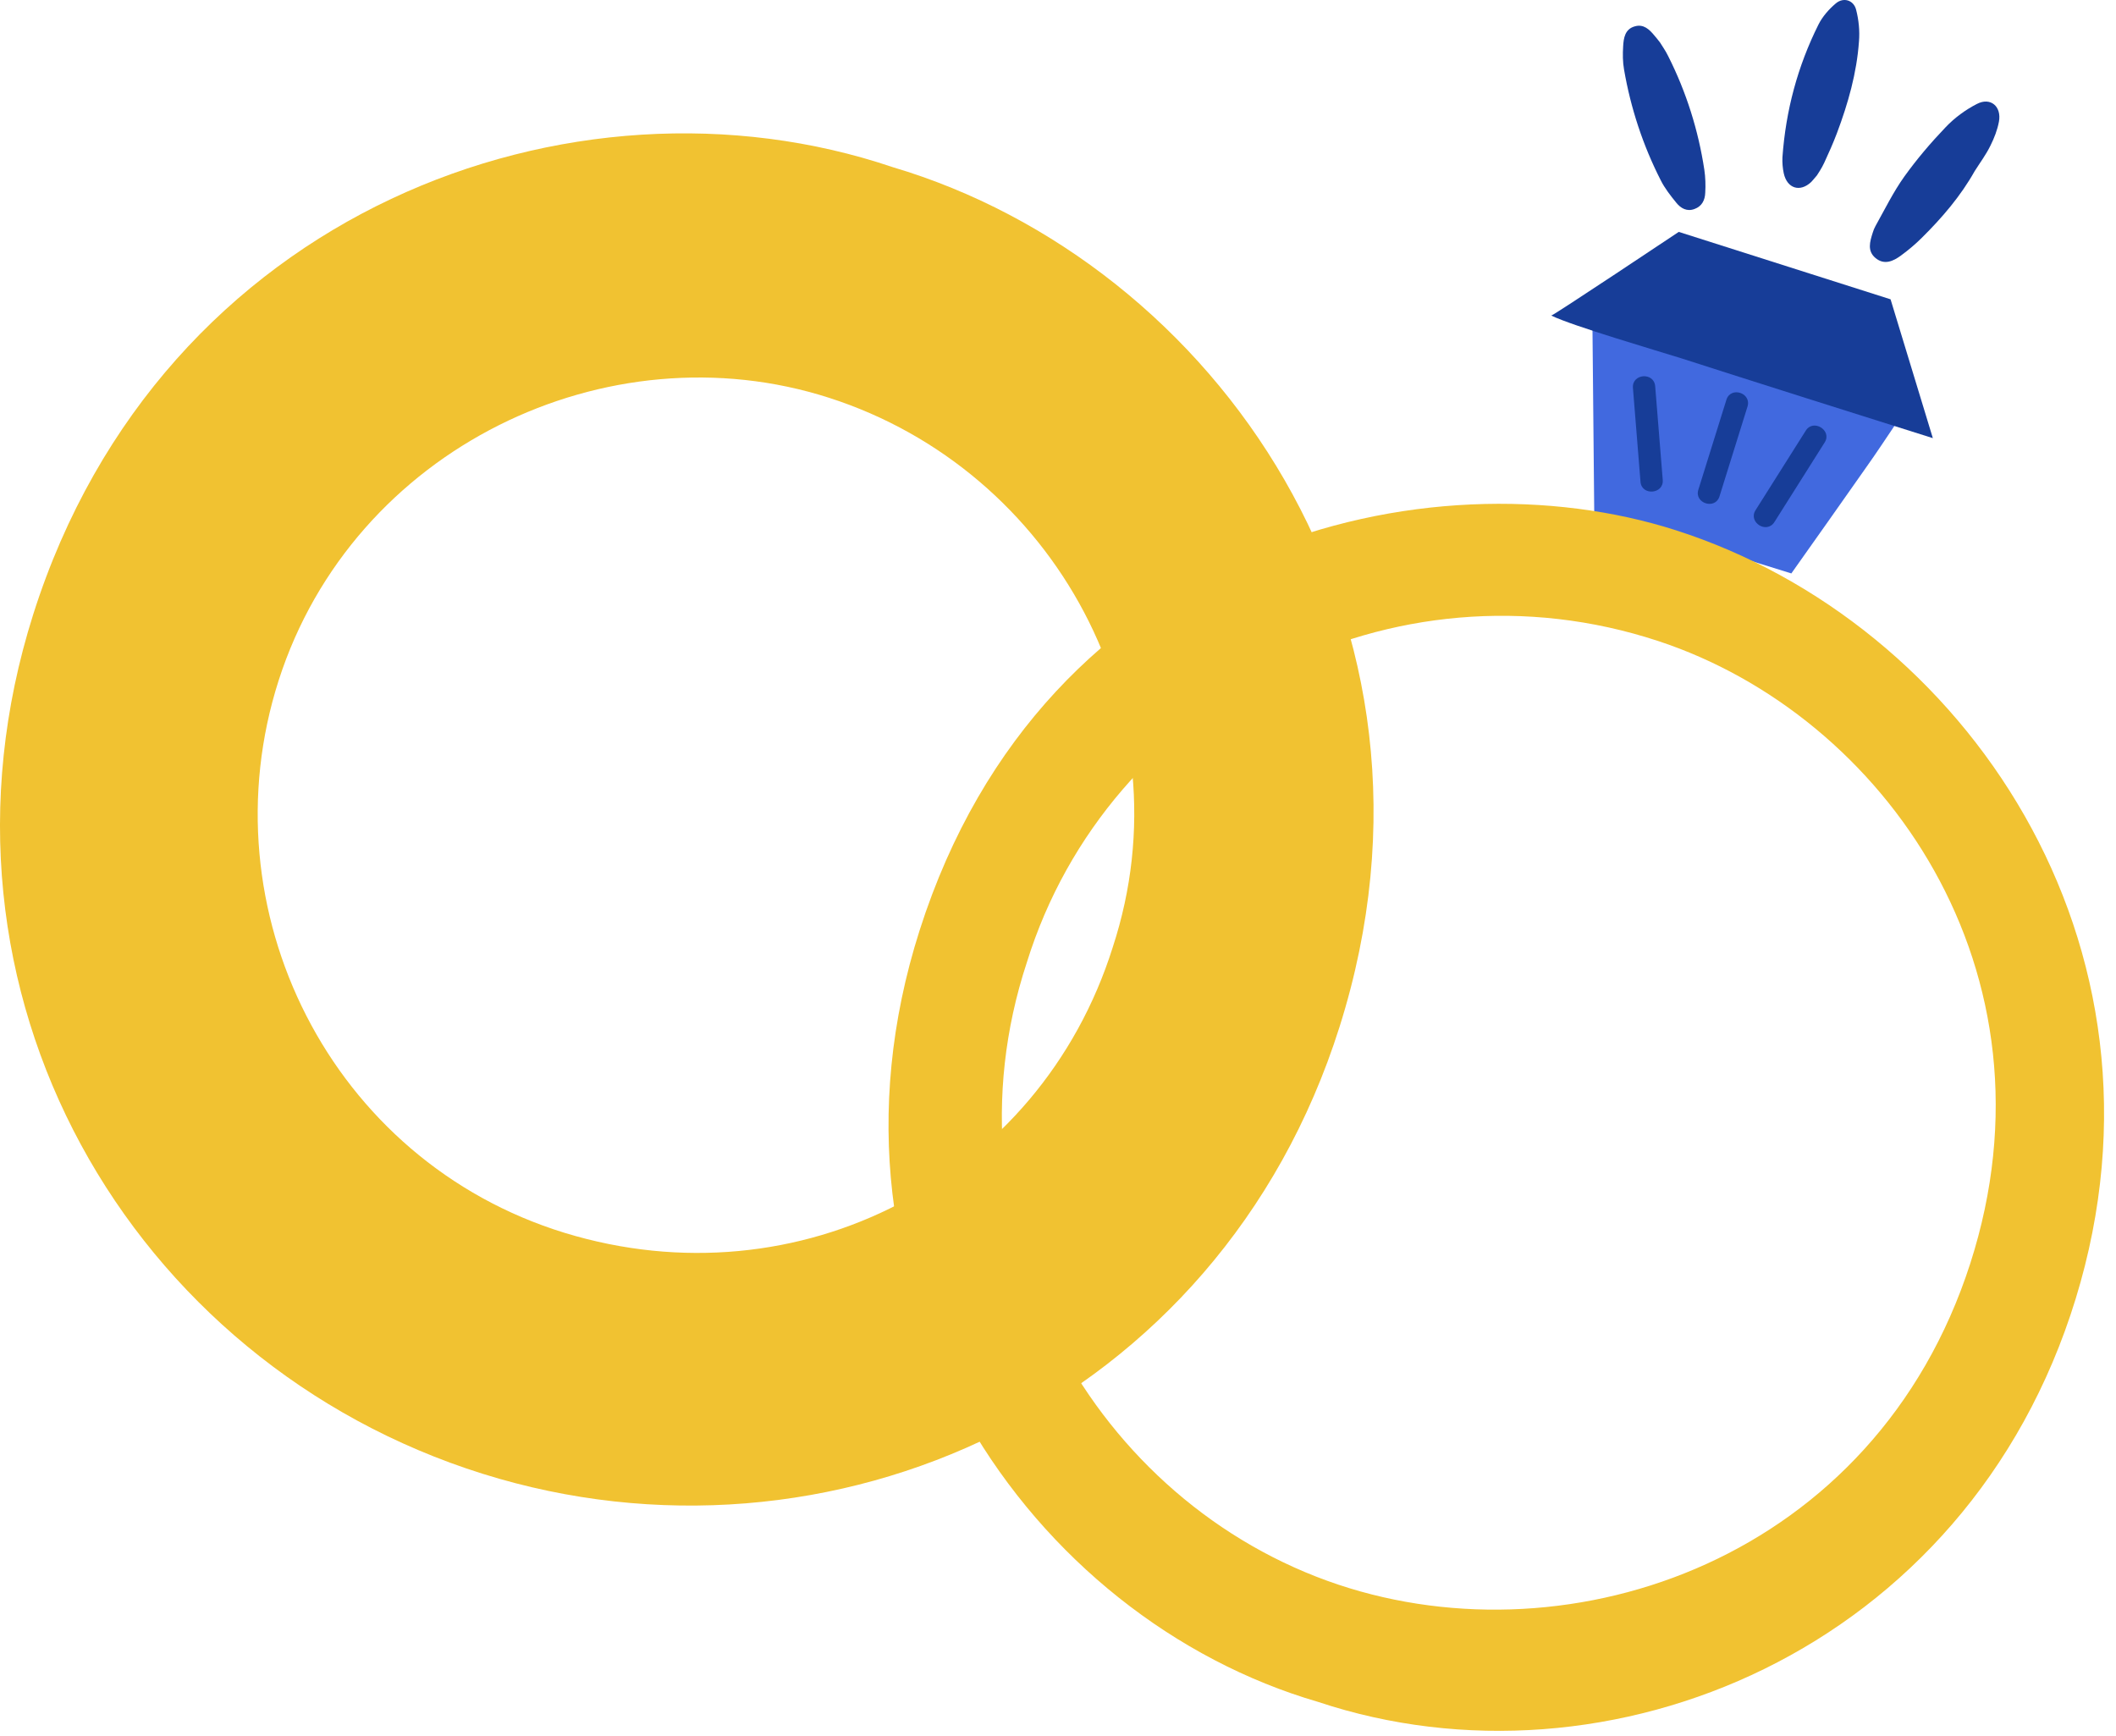 <svg width="156" height="128" viewBox="0 0 156 128" fill="none" xmlns="http://www.w3.org/2000/svg">
<g id="Group">
<g id="Group_2">
<path id="Vector" d="M117.533 37.763C117.483 33.171 117.451 28.643 117.401 23.952C120.321 23.788 122.47 25.527 124.93 26.134C127.456 26.773 129.966 27.561 132.41 28.463C134.821 29.349 137.56 29.234 139.972 30.94C139.119 32.203 138.348 33.384 137.528 34.532C135.74 37.075 133.952 39.617 132.065 42.274C127.194 40.765 122.519 39.305 117.533 37.763Z" fill="#4169DF"/>
</g>
<g id="Group_3">
<path id="Vector_2" d="M114.366 23.263C114.448 23.313 123.765 17.096 123.765 17.096L139.38 22.066L142.497 32.301C137.757 30.809 128.669 27.938 123.945 26.413C122.322 25.904 115.842 24.002 114.366 23.263Z" fill="#173D98"/>
<g id="Group_4">
<path id="Vector_3" d="M145.58 12.618C144.547 14.455 143.185 16.046 141.693 17.522C141.217 17.998 140.692 18.441 140.151 18.835C139.577 19.261 138.921 19.556 138.281 19.031C137.641 18.506 137.855 17.818 138.068 17.145C138.117 16.981 138.183 16.817 138.265 16.669C138.954 15.439 139.577 14.16 140.397 13.012C141.315 11.732 142.349 10.518 143.448 9.37C144.104 8.681 144.908 8.091 145.744 7.664C146.745 7.139 147.581 7.845 147.368 8.976C147.253 9.583 147.024 10.174 146.745 10.732C146.417 11.404 145.974 11.995 145.58 12.618Z" fill="#173D98"/>
<path id="Vector_4" d="M133.951 12.93C133.688 13.241 133.606 13.34 133.524 13.422C132.704 14.193 131.753 13.897 131.507 12.782C131.425 12.405 131.392 11.995 131.408 11.601C131.654 8.156 132.524 4.892 134.066 1.808C134.361 1.218 134.837 0.677 135.345 0.25C135.903 -0.225 136.657 0.004 136.838 0.71C137.035 1.464 137.116 2.284 137.051 3.055C136.887 5.384 136.247 7.631 135.427 9.813C135.148 10.551 134.82 11.289 134.492 11.995C134.295 12.421 134.033 12.798 133.951 12.93Z" fill="#173D98"/>
<path id="Vector_5" d="M122.387 3.137C122.535 3.383 122.797 3.744 122.994 4.154C124.323 6.795 125.208 9.6 125.651 12.52C125.733 13.077 125.75 13.651 125.717 14.209C125.7 14.75 125.471 15.21 124.929 15.406C124.372 15.62 123.913 15.357 123.584 14.947C123.158 14.422 122.731 13.881 122.436 13.29C121.124 10.715 120.222 7.976 119.73 5.122C119.631 4.564 119.631 3.99 119.664 3.432C119.697 2.809 119.795 2.137 120.534 1.94C121.173 1.759 121.6 2.169 121.977 2.629C122.075 2.727 122.174 2.875 122.387 3.137Z" fill="#173D98"/>
</g>
<path id="Vector_6" d="M127.275 29.48L125.208 36.107C124.896 37.107 126.455 37.599 126.766 36.599L128.833 29.972C129.145 28.955 127.586 28.463 127.275 29.48Z" fill="#173D98"/>
<path id="Vector_7" d="M133.131 31.744L129.424 37.616C128.867 38.502 130.244 39.387 130.818 38.485L134.525 32.613C135.083 31.727 133.689 30.858 133.131 31.744Z" fill="#173D98"/>
<path id="Vector_8" d="M120.386 28.594L120.944 35.516C121.026 36.566 122.666 36.435 122.584 35.385L122.026 28.463C121.928 27.413 120.304 27.544 120.386 28.594Z" fill="#173D98"/>
</g>
<g id="Group_5">
<path id="Vector_9" d="M97.177 125.469C76.099 119.334 59.188 95.55 67.799 68.584C77.001 39.748 105.378 33.269 123.552 39.092C144.745 45.883 161.082 69.519 153.028 95.747C145.04 121.762 118.484 132.571 97.177 125.469ZM75.705 70.946C69.144 90.859 80.84 110.871 98.669 116.825C115.925 122.582 138.249 114.889 145.253 93.156C152.192 71.602 138.889 52.739 122.257 47.261C102.704 40.814 81.692 51.689 75.705 70.946Z" fill="#F1C231"/>
</g>
<g id="Group_6">
<path id="Vector_10" d="M65.814 12.323C89.434 19.327 108.248 45.686 98.751 75.719C89.861 103.817 61.107 116.644 35.6 108.656C9.618 100.52 -6.391 73.193 2.45 45.292C11.882 15.554 42.26 4.351 65.814 12.323ZM82.037 69.831C87.663 52.657 77.755 34.68 61.139 29.332C44.786 24.067 26.038 33.039 20.543 50.164C15.13 67.059 24.364 85.594 41.637 90.892C58.859 96.157 76.656 86.939 82.037 69.831Z" fill="#F1C231"/>
</g>
</g>
</svg>
